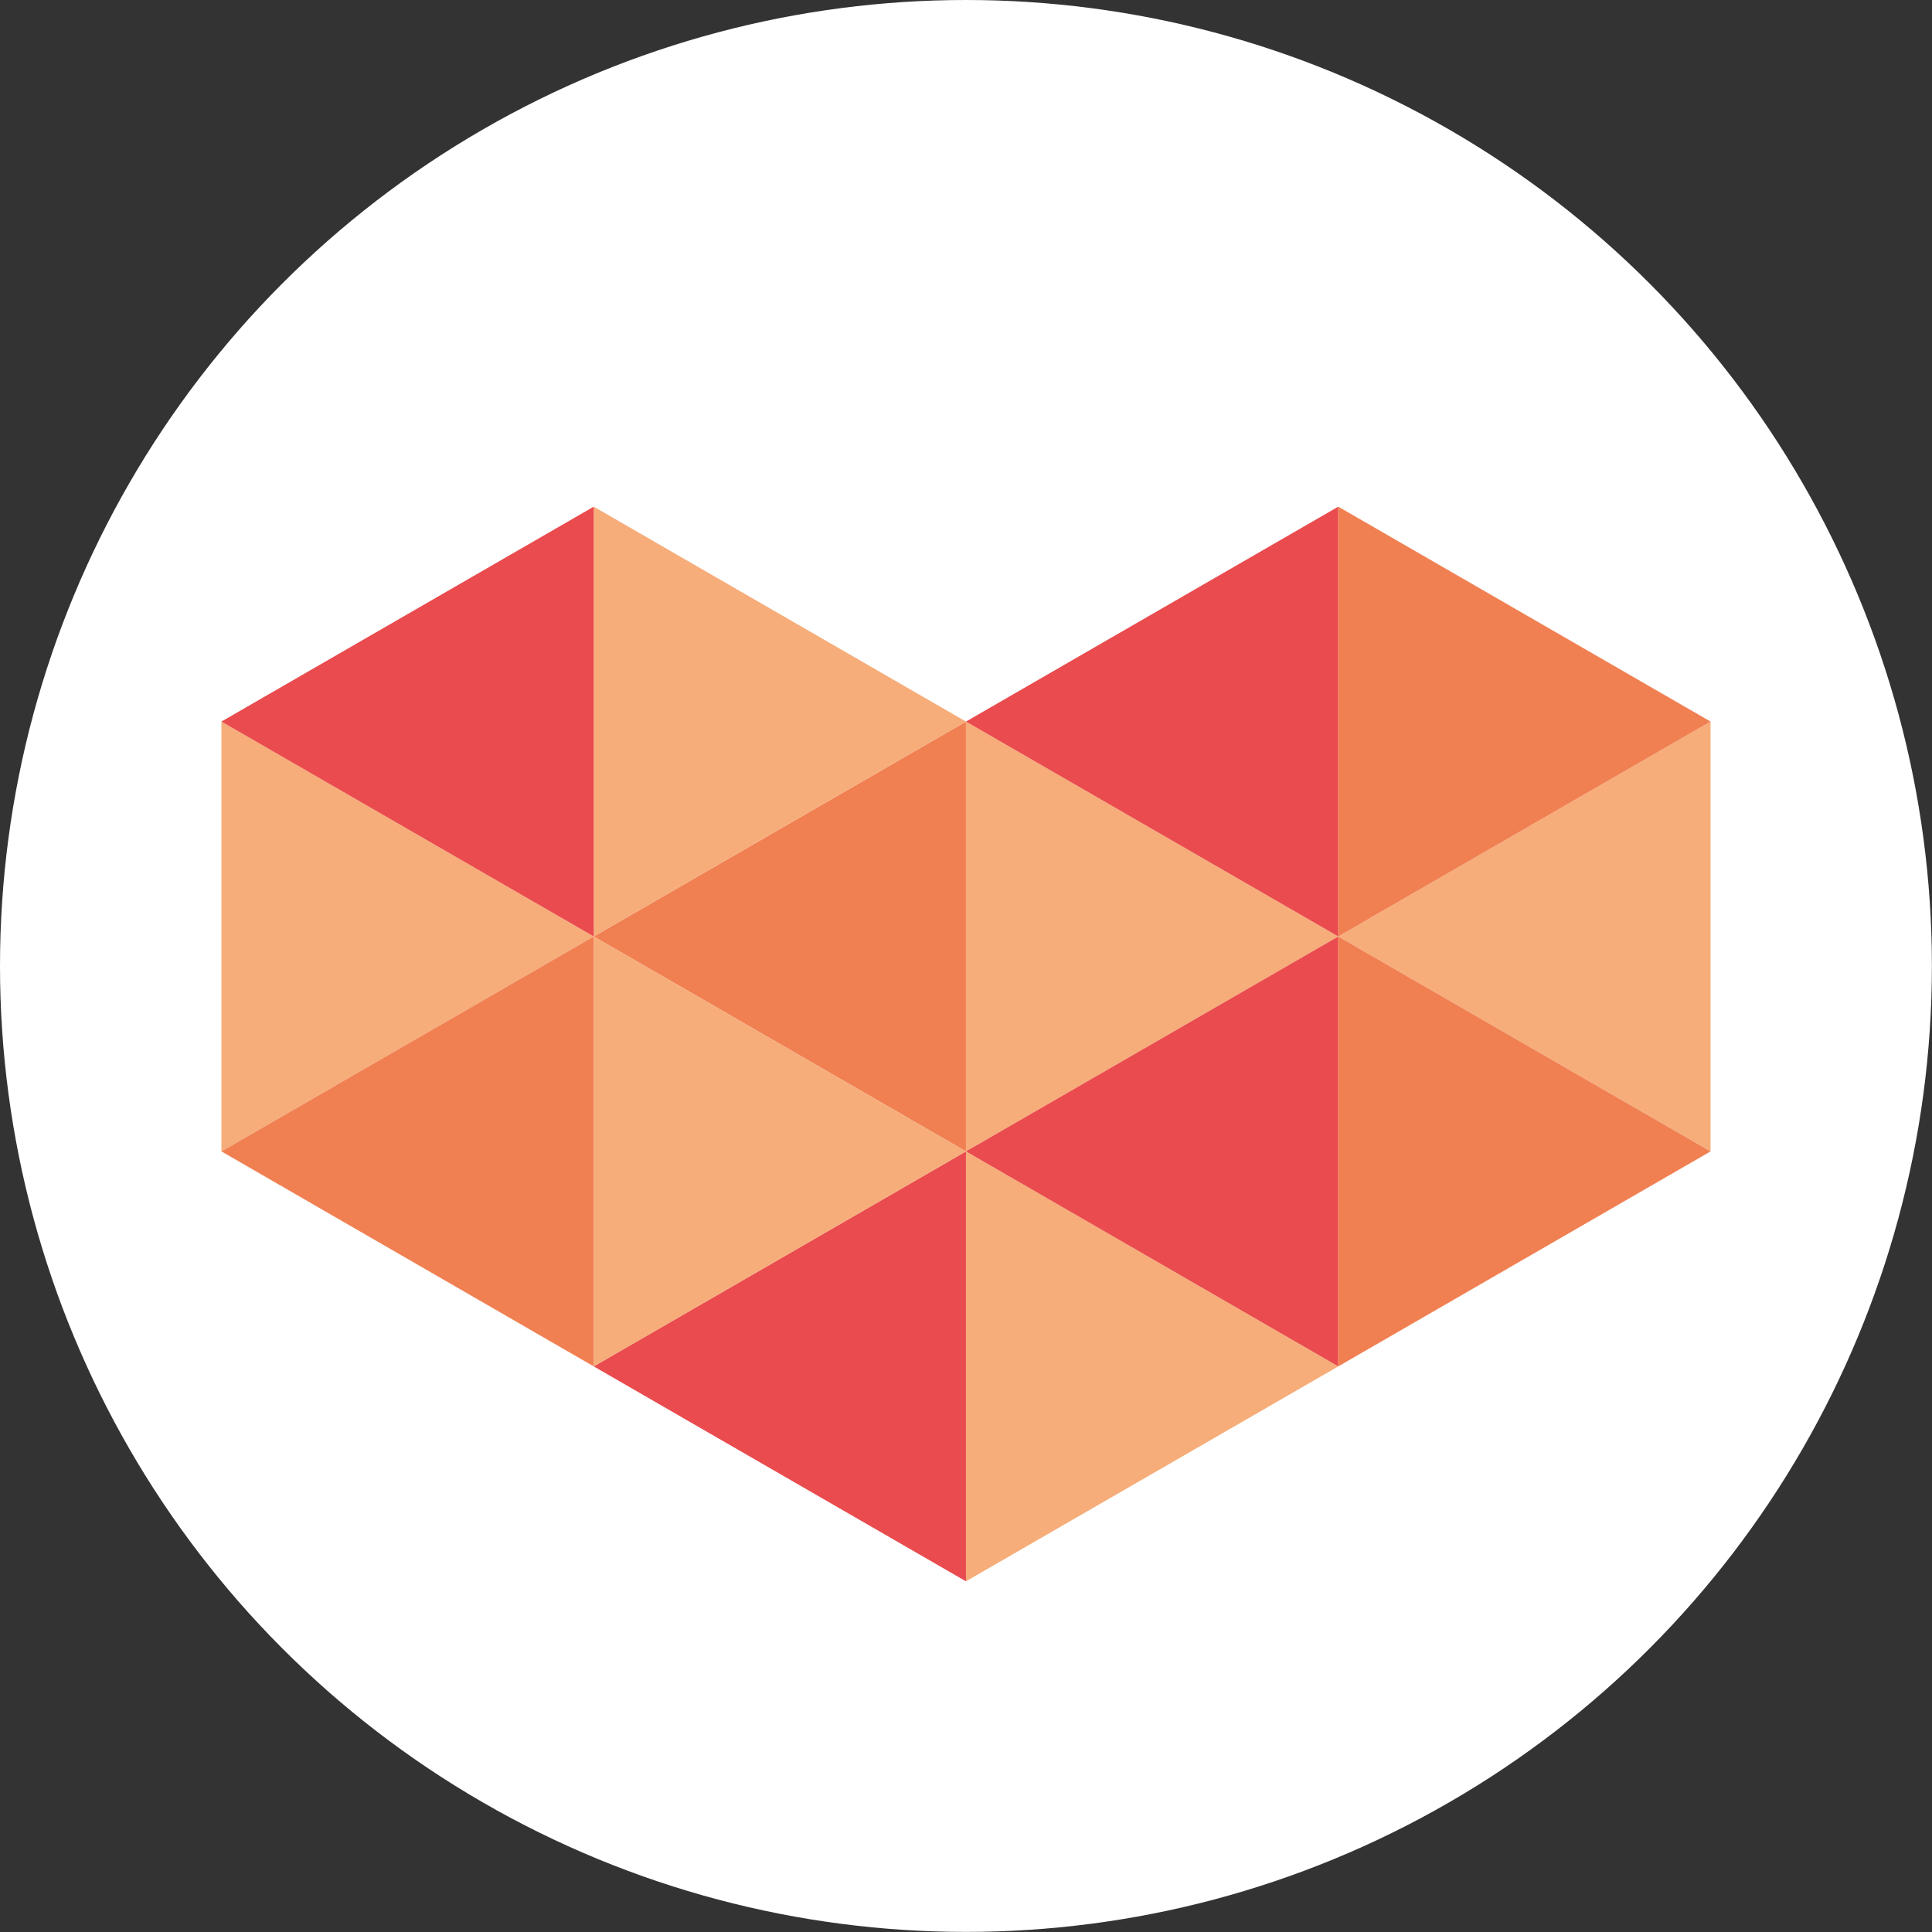 <svg xmlns="http://www.w3.org/2000/svg" viewBox="0 0 201.91 201.91"><rect x="0" y="0" width="201.91" height="201.91" fill="#333333" stroke="none"/><defs><style>.cls-1{fill:#fff;}.cls-2{fill:#f6ad7a;}.cls-3{fill:#e94b4e;}.cls-4{fill:#f08052;}</style></defs><g id="Layer_2" data-name="Layer 2"><g id="Layer_1-2" data-name="Layer 1"><circle class="cls-1" cx="100.95" cy="100.95" r="100.95"/><polygon class="cls-2" points="139.86 97.87 100.95 120.33 100.95 75.41 139.86 97.87"/><polygon class="cls-2" points="139.86 142.8 100.95 165.26 100.95 120.33 139.86 142.8"/><polygon class="cls-3" points="100.95 120.33 139.86 97.87 139.86 142.8 100.95 120.33"/><polygon class="cls-3" points="100.95 75.41 139.86 52.95 139.86 97.87 100.95 75.41"/><polygon class="cls-2" points="139.86 97.87 178.77 120.33 178.77 75.41 139.86 97.87"/><polygon class="cls-4" points="178.77 120.33 139.86 97.87 139.86 142.8 178.77 120.33"/><polygon class="cls-4" points="178.77 75.41 139.86 52.95 139.86 97.87 178.77 75.41"/><polygon class="cls-4" points="62.05 97.87 100.95 120.33 100.95 75.41 62.05 97.87"/><polygon class="cls-3" points="62.05 142.8 100.95 165.26 100.95 120.33 62.05 142.8"/><polygon class="cls-2" points="100.95 120.33 62.05 97.87 62.05 142.8 100.95 120.33"/><polygon class="cls-2" points="100.95 75.41 62.05 52.95 62.05 97.87 100.95 75.41"/><polygon class="cls-2" points="62.05 97.87 23.14 120.33 23.14 75.41 62.05 97.87"/><polygon class="cls-4" points="23.14 120.33 62.05 97.87 62.05 142.8 23.14 120.33"/><polygon class="cls-3" points="23.14 75.41 62.05 52.95 62.05 97.87 23.14 75.41"/></g></g></svg>